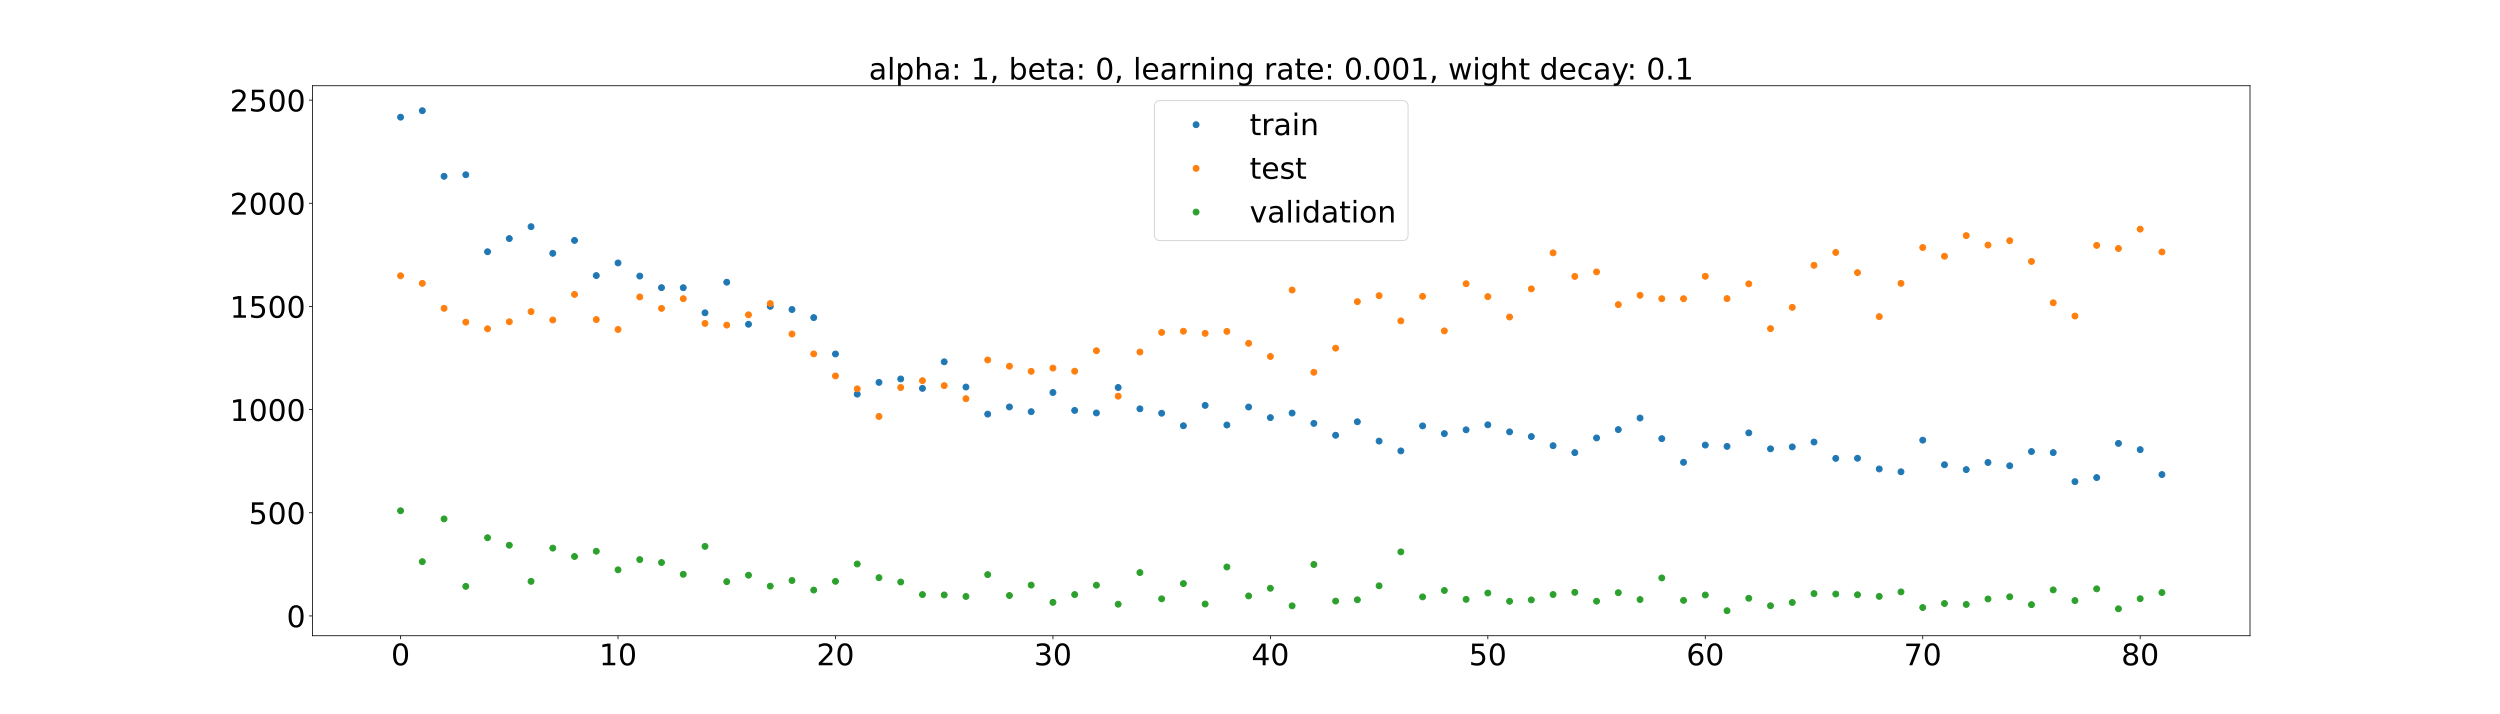 <?xml version="1.0" encoding="utf-8" standalone="no"?>
<!DOCTYPE svg PUBLIC "-//W3C//DTD SVG 1.1//EN"
  "http://www.w3.org/Graphics/SVG/1.1/DTD/svg11.dtd">
<!-- Created with matplotlib (https://matplotlib.org/) -->
<svg height="720pt" version="1.1" viewBox="0 0 2520 720" width="2520pt" xmlns="http://www.w3.org/2000/svg" xmlns:xlink="http://www.w3.org/1999/xlink">
 <defs>
  <style type="text/css">*{stroke-linecap:butt;stroke-linejoin:round;}</style>
 </defs>
 <g id="figure_1">
  <g id="patch_1">
   <path d="M 0 720 
L 2520 720 
L 2520 0 
L 0 0 
z
" style="fill:#ffffff;"/>
  </g>
  <g id="axes_1">
   <g id="patch_2">
    <path d="M 315 640.8 
L 2268 640.8 
L 2268 86.4 
L 315 86.4 
z
" style="fill:#ffffff;"/>
   </g>
   <g id="matplotlib.axis_1">
    <g id="xtick_1">
     <g id="line2d_1">
      <defs>
       <path d="M 0 0 
L 0 3.5 
" id="m503f7c814d" style="stroke:#000000;stroke-width:0.8;"/>
      </defs>
      <g>
       <use style="stroke:#000000;stroke-width:0.8;" x="403.773" xlink:href="#m503f7c814d" y="640.8"/>
      </g>
     </g>
     <g id="text_1">
      <!-- 0 -->
      <g transform="translate(394.229 670.595)scale(0.3 -0.3)">
       <defs>
        <path d="M 31.781 66.406 
Q 24.172 66.406 20.328 58.906 
Q 16.5 51.422 16.5 36.375 
Q 16.5 21.391 20.328 13.891 
Q 24.172 6.391 31.781 6.391 
Q 39.453 6.391 43.281 13.891 
Q 47.125 21.391 47.125 36.375 
Q 47.125 51.422 43.281 58.906 
Q 39.453 66.406 31.781 66.406 
z
M 31.781 74.219 
Q 44.047 74.219 50.516 64.516 
Q 56.984 54.828 56.984 36.375 
Q 56.984 17.969 50.516 8.266 
Q 44.047 -1.422 31.781 -1.422 
Q 19.531 -1.422 13.062 8.266 
Q 6.594 17.969 6.594 36.375 
Q 6.594 54.828 13.062 64.516 
Q 19.531 74.219 31.781 74.219 
z
" id="DejaVuSans-48"/>
       </defs>
       <use xlink:href="#DejaVuSans-48"/>
      </g>
     </g>
    </g>
    <g id="xtick_2">
     <g id="line2d_2">
      <g>
       <use style="stroke:#000000;stroke-width:0.8;" x="622.965" xlink:href="#m503f7c814d" y="640.8"/>
      </g>
     </g>
     <g id="text_2">
      <!-- 10 -->
      <g transform="translate(603.877 670.595)scale(0.3 -0.3)">
       <defs>
        <path d="M 12.406 8.297 
L 28.516 8.297 
L 28.516 63.922 
L 10.984 60.406 
L 10.984 69.391 
L 28.422 72.906 
L 38.281 72.906 
L 38.281 8.297 
L 54.391 8.297 
L 54.391 0 
L 12.406 0 
z
" id="DejaVuSans-49"/>
       </defs>
       <use xlink:href="#DejaVuSans-49"/>
       <use x="63.623" xlink:href="#DejaVuSans-48"/>
      </g>
     </g>
    </g>
    <g id="xtick_3">
     <g id="line2d_3">
      <g>
       <use style="stroke:#000000;stroke-width:0.8;" x="842.157" xlink:href="#m503f7c814d" y="640.8"/>
      </g>
     </g>
     <g id="text_3">
      <!-- 20 -->
      <g transform="translate(823.069 670.595)scale(0.3 -0.3)">
       <defs>
        <path d="M 19.188 8.297 
L 53.609 8.297 
L 53.609 0 
L 7.328 0 
L 7.328 8.297 
Q 12.938 14.109 22.625 23.891 
Q 32.328 33.688 34.812 36.531 
Q 39.547 41.844 41.422 45.531 
Q 43.312 49.219 43.312 52.781 
Q 43.312 58.594 39.234 62.25 
Q 35.156 65.922 28.609 65.922 
Q 23.969 65.922 18.812 64.312 
Q 13.672 62.703 7.812 59.422 
L 7.812 69.391 
Q 13.766 71.781 18.938 73 
Q 24.125 74.219 28.422 74.219 
Q 39.75 74.219 46.484 68.547 
Q 53.219 62.891 53.219 53.422 
Q 53.219 48.922 51.531 44.891 
Q 49.859 40.875 45.406 35.406 
Q 44.188 33.984 37.641 27.219 
Q 31.109 20.453 19.188 8.297 
z
" id="DejaVuSans-50"/>
       </defs>
       <use xlink:href="#DejaVuSans-50"/>
       <use x="63.623" xlink:href="#DejaVuSans-48"/>
      </g>
     </g>
    </g>
    <g id="xtick_4">
     <g id="line2d_4">
      <g>
       <use style="stroke:#000000;stroke-width:0.8;" x="1061.348" xlink:href="#m503f7c814d" y="640.8"/>
      </g>
     </g>
     <g id="text_4">
      <!-- 30 -->
      <g transform="translate(1042.261 670.595)scale(0.3 -0.3)">
       <defs>
        <path d="M 40.578 39.312 
Q 47.656 37.797 51.625 33 
Q 55.609 28.219 55.609 21.188 
Q 55.609 10.406 48.188 4.484 
Q 40.766 -1.422 27.094 -1.422 
Q 22.516 -1.422 17.656 -0.516 
Q 12.797 0.391 7.625 2.203 
L 7.625 11.719 
Q 11.719 9.328 16.594 8.109 
Q 21.484 6.891 26.812 6.891 
Q 36.078 6.891 40.938 10.547 
Q 45.797 14.203 45.797 21.188 
Q 45.797 27.641 41.281 31.266 
Q 36.766 34.906 28.719 34.906 
L 20.219 34.906 
L 20.219 43.016 
L 29.109 43.016 
Q 36.375 43.016 40.234 45.922 
Q 44.094 48.828 44.094 54.297 
Q 44.094 59.906 40.109 62.906 
Q 36.141 65.922 28.719 65.922 
Q 24.656 65.922 20.016 65.031 
Q 15.375 64.156 9.812 62.312 
L 9.812 71.094 
Q 15.438 72.656 20.344 73.438 
Q 25.25 74.219 29.594 74.219 
Q 40.828 74.219 47.359 69.109 
Q 53.906 64.016 53.906 55.328 
Q 53.906 49.266 50.438 45.094 
Q 46.969 40.922 40.578 39.312 
z
" id="DejaVuSans-51"/>
       </defs>
       <use xlink:href="#DejaVuSans-51"/>
       <use x="63.623" xlink:href="#DejaVuSans-48"/>
      </g>
     </g>
    </g>
    <g id="xtick_5">
     <g id="line2d_5">
      <g>
       <use style="stroke:#000000;stroke-width:0.8;" x="1280.54" xlink:href="#m503f7c814d" y="640.8"/>
      </g>
     </g>
     <g id="text_5">
      <!-- 40 -->
      <g transform="translate(1261.453 670.595)scale(0.3 -0.3)">
       <defs>
        <path d="M 37.797 64.312 
L 12.891 25.391 
L 37.797 25.391 
z
M 35.203 72.906 
L 47.609 72.906 
L 47.609 25.391 
L 58.016 25.391 
L 58.016 17.188 
L 47.609 17.188 
L 47.609 0 
L 37.797 0 
L 37.797 17.188 
L 4.891 17.188 
L 4.891 26.703 
z
" id="DejaVuSans-52"/>
       </defs>
       <use xlink:href="#DejaVuSans-52"/>
       <use x="63.623" xlink:href="#DejaVuSans-48"/>
      </g>
     </g>
    </g>
    <g id="xtick_6">
     <g id="line2d_6">
      <g>
       <use style="stroke:#000000;stroke-width:0.8;" x="1499.732" xlink:href="#m503f7c814d" y="640.8"/>
      </g>
     </g>
     <g id="text_6">
      <!-- 50 -->
      <g transform="translate(1480.645 670.595)scale(0.3 -0.3)">
       <defs>
        <path d="M 10.797 72.906 
L 49.516 72.906 
L 49.516 64.594 
L 19.828 64.594 
L 19.828 46.734 
Q 21.969 47.469 24.109 47.828 
Q 26.266 48.188 28.422 48.188 
Q 40.625 48.188 47.75 41.5 
Q 54.891 34.812 54.891 23.391 
Q 54.891 11.625 47.562 5.094 
Q 40.234 -1.422 26.906 -1.422 
Q 22.312 -1.422 17.547 -0.641 
Q 12.797 0.141 7.719 1.703 
L 7.719 11.625 
Q 12.109 9.234 16.797 8.062 
Q 21.484 6.891 26.703 6.891 
Q 35.156 6.891 40.078 11.328 
Q 45.016 15.766 45.016 23.391 
Q 45.016 31 40.078 35.438 
Q 35.156 39.891 26.703 39.891 
Q 22.75 39.891 18.812 39.016 
Q 14.891 38.141 10.797 36.281 
z
" id="DejaVuSans-53"/>
       </defs>
       <use xlink:href="#DejaVuSans-53"/>
       <use x="63.623" xlink:href="#DejaVuSans-48"/>
      </g>
     </g>
    </g>
    <g id="xtick_7">
     <g id="line2d_7">
      <g>
       <use style="stroke:#000000;stroke-width:0.8;" x="1718.924" xlink:href="#m503f7c814d" y="640.8"/>
      </g>
     </g>
     <g id="text_7">
      <!-- 60 -->
      <g transform="translate(1699.837 670.595)scale(0.3 -0.3)">
       <defs>
        <path d="M 33.016 40.375 
Q 26.375 40.375 22.484 35.828 
Q 18.609 31.297 18.609 23.391 
Q 18.609 15.531 22.484 10.953 
Q 26.375 6.391 33.016 6.391 
Q 39.656 6.391 43.531 10.953 
Q 47.406 15.531 47.406 23.391 
Q 47.406 31.297 43.531 35.828 
Q 39.656 40.375 33.016 40.375 
z
M 52.594 71.297 
L 52.594 62.312 
Q 48.875 64.062 45.094 64.984 
Q 41.312 65.922 37.594 65.922 
Q 27.828 65.922 22.672 59.328 
Q 17.531 52.734 16.797 39.406 
Q 19.672 43.656 24.016 45.922 
Q 28.375 48.188 33.594 48.188 
Q 44.578 48.188 50.953 41.516 
Q 57.328 34.859 57.328 23.391 
Q 57.328 12.156 50.688 5.359 
Q 44.047 -1.422 33.016 -1.422 
Q 20.359 -1.422 13.672 8.266 
Q 6.984 17.969 6.984 36.375 
Q 6.984 53.656 15.188 63.938 
Q 23.391 74.219 37.203 74.219 
Q 40.922 74.219 44.703 73.484 
Q 48.484 72.75 52.594 71.297 
z
" id="DejaVuSans-54"/>
       </defs>
       <use xlink:href="#DejaVuSans-54"/>
       <use x="63.623" xlink:href="#DejaVuSans-48"/>
      </g>
     </g>
    </g>
    <g id="xtick_8">
     <g id="line2d_8">
      <g>
       <use style="stroke:#000000;stroke-width:0.8;" x="1938.116" xlink:href="#m503f7c814d" y="640.8"/>
      </g>
     </g>
     <g id="text_8">
      <!-- 70 -->
      <g transform="translate(1919.029 670.595)scale(0.3 -0.3)">
       <defs>
        <path d="M 8.203 72.906 
L 55.078 72.906 
L 55.078 68.703 
L 28.609 0 
L 18.312 0 
L 43.219 64.594 
L 8.203 64.594 
z
" id="DejaVuSans-55"/>
       </defs>
       <use xlink:href="#DejaVuSans-55"/>
       <use x="63.623" xlink:href="#DejaVuSans-48"/>
      </g>
     </g>
    </g>
    <g id="xtick_9">
     <g id="line2d_9">
      <g>
       <use style="stroke:#000000;stroke-width:0.8;" x="2157.308" xlink:href="#m503f7c814d" y="640.8"/>
      </g>
     </g>
     <g id="text_9">
      <!-- 80 -->
      <g transform="translate(2138.221 670.595)scale(0.3 -0.3)">
       <defs>
        <path d="M 31.781 34.625 
Q 24.75 34.625 20.719 30.859 
Q 16.703 27.094 16.703 20.516 
Q 16.703 13.922 20.719 10.156 
Q 24.75 6.391 31.781 6.391 
Q 38.812 6.391 42.859 10.172 
Q 46.922 13.969 46.922 20.516 
Q 46.922 27.094 42.891 30.859 
Q 38.875 34.625 31.781 34.625 
z
M 21.922 38.812 
Q 15.578 40.375 12.031 44.719 
Q 8.5 49.078 8.5 55.328 
Q 8.5 64.062 14.719 69.141 
Q 20.953 74.219 31.781 74.219 
Q 42.672 74.219 48.875 69.141 
Q 55.078 64.062 55.078 55.328 
Q 55.078 49.078 51.531 44.719 
Q 48 40.375 41.703 38.812 
Q 48.828 37.156 52.797 32.312 
Q 56.781 27.484 56.781 20.516 
Q 56.781 9.906 50.312 4.234 
Q 43.844 -1.422 31.781 -1.422 
Q 19.734 -1.422 13.25 4.234 
Q 6.781 9.906 6.781 20.516 
Q 6.781 27.484 10.781 32.312 
Q 14.797 37.156 21.922 38.812 
z
M 18.312 54.391 
Q 18.312 48.734 21.844 45.562 
Q 25.391 42.391 31.781 42.391 
Q 38.141 42.391 41.719 45.562 
Q 45.312 48.734 45.312 54.391 
Q 45.312 60.062 41.719 63.234 
Q 38.141 66.406 31.781 66.406 
Q 25.391 66.406 21.844 63.234 
Q 18.312 60.062 18.312 54.391 
z
" id="DejaVuSans-56"/>
       </defs>
       <use xlink:href="#DejaVuSans-56"/>
       <use x="63.623" xlink:href="#DejaVuSans-48"/>
      </g>
     </g>
    </g>
   </g>
   <g id="matplotlib.axis_2">
    <g id="ytick_1">
     <g id="line2d_10">
      <defs>
       <path d="M 0 0 
L -3.5 0 
" id="md8b6b3c72a" style="stroke:#000000;stroke-width:0.8;"/>
      </defs>
      <g>
       <use style="stroke:#000000;stroke-width:0.8;" x="315" xlink:href="#md8b6b3c72a" y="620.828"/>
      </g>
     </g>
     <g id="text_10">
      <!-- 0 -->
      <g transform="translate(288.913 632.226)scale(0.3 -0.3)">
       <use xlink:href="#DejaVuSans-48"/>
      </g>
     </g>
    </g>
    <g id="ytick_2">
     <g id="line2d_11">
      <g>
       <use style="stroke:#000000;stroke-width:0.8;" x="315" xlink:href="#md8b6b3c72a" y="516.852"/>
      </g>
     </g>
     <g id="text_11">
      <!-- 500 -->
      <g transform="translate(250.738 528.25)scale(0.3 -0.3)">
       <use xlink:href="#DejaVuSans-53"/>
       <use x="63.623" xlink:href="#DejaVuSans-48"/>
       <use x="127.246" xlink:href="#DejaVuSans-48"/>
      </g>
     </g>
    </g>
    <g id="ytick_3">
     <g id="line2d_12">
      <g>
       <use style="stroke:#000000;stroke-width:0.8;" x="315" xlink:href="#md8b6b3c72a" y="412.876"/>
      </g>
     </g>
     <g id="text_12">
      <!-- 1000 -->
      <g transform="translate(231.65 424.274)scale(0.3 -0.3)">
       <use xlink:href="#DejaVuSans-49"/>
       <use x="63.623" xlink:href="#DejaVuSans-48"/>
       <use x="127.246" xlink:href="#DejaVuSans-48"/>
       <use x="190.869" xlink:href="#DejaVuSans-48"/>
      </g>
     </g>
    </g>
    <g id="ytick_4">
     <g id="line2d_13">
      <g>
       <use style="stroke:#000000;stroke-width:0.8;" x="315" xlink:href="#md8b6b3c72a" y="308.9"/>
      </g>
     </g>
     <g id="text_13">
      <!-- 1500 -->
      <g transform="translate(231.65 320.298)scale(0.3 -0.3)">
       <use xlink:href="#DejaVuSans-49"/>
       <use x="63.623" xlink:href="#DejaVuSans-53"/>
       <use x="127.246" xlink:href="#DejaVuSans-48"/>
       <use x="190.869" xlink:href="#DejaVuSans-48"/>
      </g>
     </g>
    </g>
    <g id="ytick_5">
     <g id="line2d_14">
      <g>
       <use style="stroke:#000000;stroke-width:0.8;" x="315" xlink:href="#md8b6b3c72a" y="204.924"/>
      </g>
     </g>
     <g id="text_14">
      <!-- 2000 -->
      <g transform="translate(231.65 216.322)scale(0.3 -0.3)">
       <use xlink:href="#DejaVuSans-50"/>
       <use x="63.623" xlink:href="#DejaVuSans-48"/>
       <use x="127.246" xlink:href="#DejaVuSans-48"/>
       <use x="190.869" xlink:href="#DejaVuSans-48"/>
      </g>
     </g>
    </g>
    <g id="ytick_6">
     <g id="line2d_15">
      <g>
       <use style="stroke:#000000;stroke-width:0.8;" x="315" xlink:href="#md8b6b3c72a" y="100.948"/>
      </g>
     </g>
     <g id="text_15">
      <!-- 2500 -->
      <g transform="translate(231.65 112.346)scale(0.3 -0.3)">
       <use xlink:href="#DejaVuSans-50"/>
       <use x="63.623" xlink:href="#DejaVuSans-53"/>
       <use x="127.246" xlink:href="#DejaVuSans-48"/>
       <use x="190.869" xlink:href="#DejaVuSans-48"/>
      </g>
     </g>
    </g>
   </g>
   <g id="line2d_16">
    <defs>
     <path d="M 0 3 
C 0.796 3 1.559 2.684 2.121 2.121 
C 2.684 1.559 3 0.796 3 0 
C 3 -0.796 2.684 -1.559 2.121 -2.121 
C 1.559 -2.684 0.796 -3 0 -3 
C -0.796 -3 -1.559 -2.684 -2.121 -2.121 
C -2.684 -1.559 -3 -0.796 -3 0 
C -3 0.796 -2.684 1.559 -2.121 2.121 
C -1.559 2.684 -0.796 3 0 3 
z
" id="m8155bad463" style="stroke:#1f77b4;"/>
    </defs>
    <g clip-path="url(#pcee2cf8d6f)">
     <use style="fill:#1f77b4;stroke:#1f77b4;" x="403.773" xlink:href="#m8155bad463" y="118.101"/>
     <use style="fill:#1f77b4;stroke:#1f77b4;" x="425.692" xlink:href="#m8155bad463" y="111.6"/>
     <use style="fill:#1f77b4;stroke:#1f77b4;" x="447.611" xlink:href="#m8155bad463" y="177.722"/>
     <use style="fill:#1f77b4;stroke:#1f77b4;" x="469.53" xlink:href="#m8155bad463" y="176.151"/>
     <use style="fill:#1f77b4;stroke:#1f77b4;" x="491.449" xlink:href="#m8155bad463" y="253.764"/>
     <use style="fill:#1f77b4;stroke:#1f77b4;" x="513.369" xlink:href="#m8155bad463" y="240.463"/>
     <use style="fill:#1f77b4;stroke:#1f77b4;" x="535.288" xlink:href="#m8155bad463" y="228.48"/>
     <use style="fill:#1f77b4;stroke:#1f77b4;" x="557.207" xlink:href="#m8155bad463" y="255.352"/>
     <use style="fill:#1f77b4;stroke:#1f77b4;" x="579.126" xlink:href="#m8155bad463" y="242.329"/>
     <use style="fill:#1f77b4;stroke:#1f77b4;" x="601.045" xlink:href="#m8155bad463" y="277.78"/>
     <use style="fill:#1f77b4;stroke:#1f77b4;" x="622.965" xlink:href="#m8155bad463" y="265.039"/>
     <use style="fill:#1f77b4;stroke:#1f77b4;" x="644.884" xlink:href="#m8155bad463" y="278.277"/>
     <use style="fill:#1f77b4;stroke:#1f77b4;" x="666.803" xlink:href="#m8155bad463" y="289.937"/>
     <use style="fill:#1f77b4;stroke:#1f77b4;" x="688.722" xlink:href="#m8155bad463" y="290.013"/>
     <use style="fill:#1f77b4;stroke:#1f77b4;" x="710.641" xlink:href="#m8155bad463" y="315.293"/>
     <use style="fill:#1f77b4;stroke:#1f77b4;" x="732.561" xlink:href="#m8155bad463" y="284.457"/>
     <use style="fill:#1f77b4;stroke:#1f77b4;" x="754.48" xlink:href="#m8155bad463" y="326.844"/>
     <use style="fill:#1f77b4;stroke:#1f77b4;" x="776.399" xlink:href="#m8155bad463" y="308.794"/>
     <use style="fill:#1f77b4;stroke:#1f77b4;" x="798.318" xlink:href="#m8155bad463" y="311.978"/>
     <use style="fill:#1f77b4;stroke:#1f77b4;" x="820.237" xlink:href="#m8155bad463" y="320.146"/>
     <use style="fill:#1f77b4;stroke:#1f77b4;" x="842.157" xlink:href="#m8155bad463" y="356.808"/>
     <use style="fill:#1f77b4;stroke:#1f77b4;" x="864.076" xlink:href="#m8155bad463" y="397.309"/>
     <use style="fill:#1f77b4;stroke:#1f77b4;" x="885.995" xlink:href="#m8155bad463" y="385.452"/>
     <use style="fill:#1f77b4;stroke:#1f77b4;" x="907.914" xlink:href="#m8155bad463" y="381.994"/>
     <use style="fill:#1f77b4;stroke:#1f77b4;" x="929.833" xlink:href="#m8155bad463" y="391.468"/>
     <use style="fill:#1f77b4;stroke:#1f77b4;" x="951.753" xlink:href="#m8155bad463" y="364.703"/>
     <use style="fill:#1f77b4;stroke:#1f77b4;" x="973.672" xlink:href="#m8155bad463" y="390.133"/>
     <use style="fill:#1f77b4;stroke:#1f77b4;" x="995.591" xlink:href="#m8155bad463" y="417.415"/>
     <use style="fill:#1f77b4;stroke:#1f77b4;" x="1017.51" xlink:href="#m8155bad463" y="410.205"/>
     <use style="fill:#1f77b4;stroke:#1f77b4;" x="1039.429" xlink:href="#m8155bad463" y="414.979"/>
     <use style="fill:#1f77b4;stroke:#1f77b4;" x="1061.348" xlink:href="#m8155bad463" y="395.629"/>
     <use style="fill:#1f77b4;stroke:#1f77b4;" x="1083.268" xlink:href="#m8155bad463" y="413.713"/>
     <use style="fill:#1f77b4;stroke:#1f77b4;" x="1105.187" xlink:href="#m8155bad463" y="416.254"/>
     <use style="fill:#1f77b4;stroke:#1f77b4;" x="1127.106" xlink:href="#m8155bad463" y="390.59"/>
     <use style="fill:#1f77b4;stroke:#1f77b4;" x="1149.025" xlink:href="#m8155bad463" y="412.094"/>
     <use style="fill:#1f77b4;stroke:#1f77b4;" x="1170.944" xlink:href="#m8155bad463" y="416.531"/>
     <use style="fill:#1f77b4;stroke:#1f77b4;" x="1192.864" xlink:href="#m8155bad463" y="429.181"/>
     <use style="fill:#1f77b4;stroke:#1f77b4;" x="1214.783" xlink:href="#m8155bad463" y="408.636"/>
     <use style="fill:#1f77b4;stroke:#1f77b4;" x="1236.702" xlink:href="#m8155bad463" y="428.403"/>
     <use style="fill:#1f77b4;stroke:#1f77b4;" x="1258.621" xlink:href="#m8155bad463" y="410.274"/>
     <use style="fill:#1f77b4;stroke:#1f77b4;" x="1280.54" xlink:href="#m8155bad463" y="420.976"/>
     <use style="fill:#1f77b4;stroke:#1f77b4;" x="1302.46" xlink:href="#m8155bad463" y="416.35"/>
     <use style="fill:#1f77b4;stroke:#1f77b4;" x="1324.379" xlink:href="#m8155bad463" y="426.78"/>
     <use style="fill:#1f77b4;stroke:#1f77b4;" x="1346.298" xlink:href="#m8155bad463" y="438.737"/>
     <use style="fill:#1f77b4;stroke:#1f77b4;" x="1368.217" xlink:href="#m8155bad463" y="425.156"/>
     <use style="fill:#1f77b4;stroke:#1f77b4;" x="1390.136" xlink:href="#m8155bad463" y="444.639"/>
     <use style="fill:#1f77b4;stroke:#1f77b4;" x="1412.056" xlink:href="#m8155bad463" y="454.514"/>
     <use style="fill:#1f77b4;stroke:#1f77b4;" x="1433.975" xlink:href="#m8155bad463" y="429.32"/>
     <use style="fill:#1f77b4;stroke:#1f77b4;" x="1455.894" xlink:href="#m8155bad463" y="437.097"/>
     <use style="fill:#1f77b4;stroke:#1f77b4;" x="1477.813" xlink:href="#m8155bad463" y="433.246"/>
     <use style="fill:#1f77b4;stroke:#1f77b4;" x="1499.732" xlink:href="#m8155bad463" y="428.186"/>
     <use style="fill:#1f77b4;stroke:#1f77b4;" x="1521.652" xlink:href="#m8155bad463" y="435.322"/>
     <use style="fill:#1f77b4;stroke:#1f77b4;" x="1543.571" xlink:href="#m8155bad463" y="440.037"/>
     <use style="fill:#1f77b4;stroke:#1f77b4;" x="1565.49" xlink:href="#m8155bad463" y="449.253"/>
     <use style="fill:#1f77b4;stroke:#1f77b4;" x="1587.409" xlink:href="#m8155bad463" y="456.248"/>
     <use style="fill:#1f77b4;stroke:#1f77b4;" x="1609.328" xlink:href="#m8155bad463" y="441.426"/>
     <use style="fill:#1f77b4;stroke:#1f77b4;" x="1631.247" xlink:href="#m8155bad463" y="433.018"/>
     <use style="fill:#1f77b4;stroke:#1f77b4;" x="1653.167" xlink:href="#m8155bad463" y="421.367"/>
     <use style="fill:#1f77b4;stroke:#1f77b4;" x="1675.086" xlink:href="#m8155bad463" y="442.16"/>
     <use style="fill:#1f77b4;stroke:#1f77b4;" x="1697.005" xlink:href="#m8155bad463" y="466.002"/>
     <use style="fill:#1f77b4;stroke:#1f77b4;" x="1718.924" xlink:href="#m8155bad463" y="448.635"/>
     <use style="fill:#1f77b4;stroke:#1f77b4;" x="1740.843" xlink:href="#m8155bad463" y="449.964"/>
     <use style="fill:#1f77b4;stroke:#1f77b4;" x="1762.763" xlink:href="#m8155bad463" y="436.345"/>
     <use style="fill:#1f77b4;stroke:#1f77b4;" x="1784.682" xlink:href="#m8155bad463" y="452.425"/>
     <use style="fill:#1f77b4;stroke:#1f77b4;" x="1806.601" xlink:href="#m8155bad463" y="450.477"/>
     <use style="fill:#1f77b4;stroke:#1f77b4;" x="1828.52" xlink:href="#m8155bad463" y="445.571"/>
     <use style="fill:#1f77b4;stroke:#1f77b4;" x="1850.439" xlink:href="#m8155bad463" y="462.056"/>
     <use style="fill:#1f77b4;stroke:#1f77b4;" x="1872.359" xlink:href="#m8155bad463" y="461.913"/>
     <use style="fill:#1f77b4;stroke:#1f77b4;" x="1894.278" xlink:href="#m8155bad463" y="472.708"/>
     <use style="fill:#1f77b4;stroke:#1f77b4;" x="1916.197" xlink:href="#m8155bad463" y="475.552"/>
     <use style="fill:#1f77b4;stroke:#1f77b4;" x="1938.116" xlink:href="#m8155bad463" y="443.675"/>
     <use style="fill:#1f77b4;stroke:#1f77b4;" x="1960.035" xlink:href="#m8155bad463" y="468.471"/>
     <use style="fill:#1f77b4;stroke:#1f77b4;" x="1981.955" xlink:href="#m8155bad463" y="473.358"/>
     <use style="fill:#1f77b4;stroke:#1f77b4;" x="2003.874" xlink:href="#m8155bad463" y="466.174"/>
     <use style="fill:#1f77b4;stroke:#1f77b4;" x="2025.793" xlink:href="#m8155bad463" y="469.499"/>
     <use style="fill:#1f77b4;stroke:#1f77b4;" x="2047.712" xlink:href="#m8155bad463" y="455.143"/>
     <use style="fill:#1f77b4;stroke:#1f77b4;" x="2069.631" xlink:href="#m8155bad463" y="456.206"/>
     <use style="fill:#1f77b4;stroke:#1f77b4;" x="2091.551" xlink:href="#m8155bad463" y="485.52"/>
     <use style="fill:#1f77b4;stroke:#1f77b4;" x="2113.47" xlink:href="#m8155bad463" y="481.39"/>
     <use style="fill:#1f77b4;stroke:#1f77b4;" x="2135.389" xlink:href="#m8155bad463" y="446.928"/>
     <use style="fill:#1f77b4;stroke:#1f77b4;" x="2157.308" xlink:href="#m8155bad463" y="453.242"/>
     <use style="fill:#1f77b4;stroke:#1f77b4;" x="2179.227" xlink:href="#m8155bad463" y="478.346"/>
    </g>
   </g>
   <g id="line2d_17">
    <defs>
     <path d="M 0 3 
C 0.796 3 1.559 2.684 2.121 2.121 
C 2.684 1.559 3 0.796 3 0 
C 3 -0.796 2.684 -1.559 2.121 -2.121 
C 1.559 -2.684 0.796 -3 0 -3 
C -0.796 -3 -1.559 -2.684 -2.121 -2.121 
C -2.684 -1.559 -3 -0.796 -3 0 
C -3 0.796 -2.684 1.559 -2.121 2.121 
C -1.559 2.684 -0.796 3 0 3 
z
" id="m7648251eeb" style="stroke:#ff7f0e;"/>
    </defs>
    <g clip-path="url(#pcee2cf8d6f)">
     <use style="fill:#ff7f0e;stroke:#ff7f0e;" x="403.773" xlink:href="#m7648251eeb" y="277.984"/>
     <use style="fill:#ff7f0e;stroke:#ff7f0e;" x="425.692" xlink:href="#m7648251eeb" y="285.61"/>
     <use style="fill:#ff7f0e;stroke:#ff7f0e;" x="447.611" xlink:href="#m7648251eeb" y="310.79"/>
     <use style="fill:#ff7f0e;stroke:#ff7f0e;" x="469.53" xlink:href="#m7648251eeb" y="324.722"/>
     <use style="fill:#ff7f0e;stroke:#ff7f0e;" x="491.449" xlink:href="#m7648251eeb" y="331.445"/>
     <use style="fill:#ff7f0e;stroke:#ff7f0e;" x="513.369" xlink:href="#m7648251eeb" y="324.363"/>
     <use style="fill:#ff7f0e;stroke:#ff7f0e;" x="535.288" xlink:href="#m7648251eeb" y="314.126"/>
     <use style="fill:#ff7f0e;stroke:#ff7f0e;" x="557.207" xlink:href="#m7648251eeb" y="322.552"/>
     <use style="fill:#ff7f0e;stroke:#ff7f0e;" x="579.126" xlink:href="#m7648251eeb" y="296.776"/>
     <use style="fill:#ff7f0e;stroke:#ff7f0e;" x="601.045" xlink:href="#m7648251eeb" y="322.1"/>
     <use style="fill:#ff7f0e;stroke:#ff7f0e;" x="622.965" xlink:href="#m7648251eeb" y="332.117"/>
     <use style="fill:#ff7f0e;stroke:#ff7f0e;" x="644.884" xlink:href="#m7648251eeb" y="299.328"/>
     <use style="fill:#ff7f0e;stroke:#ff7f0e;" x="666.803" xlink:href="#m7648251eeb" y="310.856"/>
     <use style="fill:#ff7f0e;stroke:#ff7f0e;" x="688.722" xlink:href="#m7648251eeb" y="301.09"/>
     <use style="fill:#ff7f0e;stroke:#ff7f0e;" x="710.641" xlink:href="#m7648251eeb" y="326.022"/>
     <use style="fill:#ff7f0e;stroke:#ff7f0e;" x="732.561" xlink:href="#m7648251eeb" y="327.689"/>
     <use style="fill:#ff7f0e;stroke:#ff7f0e;" x="754.48" xlink:href="#m7648251eeb" y="317.322"/>
     <use style="fill:#ff7f0e;stroke:#ff7f0e;" x="776.399" xlink:href="#m7648251eeb" y="305.985"/>
     <use style="fill:#ff7f0e;stroke:#ff7f0e;" x="798.318" xlink:href="#m7648251eeb" y="336.679"/>
     <use style="fill:#ff7f0e;stroke:#ff7f0e;" x="820.237" xlink:href="#m7648251eeb" y="356.723"/>
     <use style="fill:#ff7f0e;stroke:#ff7f0e;" x="842.157" xlink:href="#m7648251eeb" y="378.958"/>
     <use style="fill:#ff7f0e;stroke:#ff7f0e;" x="864.076" xlink:href="#m7648251eeb" y="391.949"/>
     <use style="fill:#ff7f0e;stroke:#ff7f0e;" x="885.995" xlink:href="#m7648251eeb" y="419.771"/>
     <use style="fill:#ff7f0e;stroke:#ff7f0e;" x="907.914" xlink:href="#m7648251eeb" y="390.585"/>
     <use style="fill:#ff7f0e;stroke:#ff7f0e;" x="929.833" xlink:href="#m7648251eeb" y="383.726"/>
     <use style="fill:#ff7f0e;stroke:#ff7f0e;" x="951.753" xlink:href="#m7648251eeb" y="388.705"/>
     <use style="fill:#ff7f0e;stroke:#ff7f0e;" x="973.672" xlink:href="#m7648251eeb" y="401.874"/>
     <use style="fill:#ff7f0e;stroke:#ff7f0e;" x="995.591" xlink:href="#m7648251eeb" y="362.847"/>
     <use style="fill:#ff7f0e;stroke:#ff7f0e;" x="1017.51" xlink:href="#m7648251eeb" y="369.104"/>
     <use style="fill:#ff7f0e;stroke:#ff7f0e;" x="1039.429" xlink:href="#m7648251eeb" y="374.299"/>
     <use style="fill:#ff7f0e;stroke:#ff7f0e;" x="1061.348" xlink:href="#m7648251eeb" y="371.038"/>
     <use style="fill:#ff7f0e;stroke:#ff7f0e;" x="1083.268" xlink:href="#m7648251eeb" y="374.168"/>
     <use style="fill:#ff7f0e;stroke:#ff7f0e;" x="1105.187" xlink:href="#m7648251eeb" y="353.533"/>
     <use style="fill:#ff7f0e;stroke:#ff7f0e;" x="1127.106" xlink:href="#m7648251eeb" y="399.361"/>
     <use style="fill:#ff7f0e;stroke:#ff7f0e;" x="1149.025" xlink:href="#m7648251eeb" y="354.84"/>
     <use style="fill:#ff7f0e;stroke:#ff7f0e;" x="1170.944" xlink:href="#m7648251eeb" y="335.077"/>
     <use style="fill:#ff7f0e;stroke:#ff7f0e;" x="1192.864" xlink:href="#m7648251eeb" y="333.87"/>
     <use style="fill:#ff7f0e;stroke:#ff7f0e;" x="1214.783" xlink:href="#m7648251eeb" y="336.03"/>
     <use style="fill:#ff7f0e;stroke:#ff7f0e;" x="1236.702" xlink:href="#m7648251eeb" y="334.043"/>
     <use style="fill:#ff7f0e;stroke:#ff7f0e;" x="1258.621" xlink:href="#m7648251eeb" y="346.049"/>
     <use style="fill:#ff7f0e;stroke:#ff7f0e;" x="1280.54" xlink:href="#m7648251eeb" y="359.313"/>
     <use style="fill:#ff7f0e;stroke:#ff7f0e;" x="1302.46" xlink:href="#m7648251eeb" y="292.345"/>
     <use style="fill:#ff7f0e;stroke:#ff7f0e;" x="1324.379" xlink:href="#m7648251eeb" y="375.269"/>
     <use style="fill:#ff7f0e;stroke:#ff7f0e;" x="1346.298" xlink:href="#m7648251eeb" y="350.939"/>
     <use style="fill:#ff7f0e;stroke:#ff7f0e;" x="1368.217" xlink:href="#m7648251eeb" y="304.063"/>
     <use style="fill:#ff7f0e;stroke:#ff7f0e;" x="1390.136" xlink:href="#m7648251eeb" y="298.009"/>
     <use style="fill:#ff7f0e;stroke:#ff7f0e;" x="1412.056" xlink:href="#m7648251eeb" y="323.449"/>
     <use style="fill:#ff7f0e;stroke:#ff7f0e;" x="1433.975" xlink:href="#m7648251eeb" y="298.71"/>
     <use style="fill:#ff7f0e;stroke:#ff7f0e;" x="1455.894" xlink:href="#m7648251eeb" y="333.538"/>
     <use style="fill:#ff7f0e;stroke:#ff7f0e;" x="1477.813" xlink:href="#m7648251eeb" y="285.996"/>
     <use style="fill:#ff7f0e;stroke:#ff7f0e;" x="1499.732" xlink:href="#m7648251eeb" y="299.007"/>
     <use style="fill:#ff7f0e;stroke:#ff7f0e;" x="1521.652" xlink:href="#m7648251eeb" y="319.53"/>
     <use style="fill:#ff7f0e;stroke:#ff7f0e;" x="1543.571" xlink:href="#m7648251eeb" y="291.192"/>
     <use style="fill:#ff7f0e;stroke:#ff7f0e;" x="1565.49" xlink:href="#m7648251eeb" y="254.875"/>
     <use style="fill:#ff7f0e;stroke:#ff7f0e;" x="1587.409" xlink:href="#m7648251eeb" y="278.635"/>
     <use style="fill:#ff7f0e;stroke:#ff7f0e;" x="1609.328" xlink:href="#m7648251eeb" y="274.075"/>
     <use style="fill:#ff7f0e;stroke:#ff7f0e;" x="1631.247" xlink:href="#m7648251eeb" y="307.033"/>
     <use style="fill:#ff7f0e;stroke:#ff7f0e;" x="1653.167" xlink:href="#m7648251eeb" y="297.655"/>
     <use style="fill:#ff7f0e;stroke:#ff7f0e;" x="1675.086" xlink:href="#m7648251eeb" y="301.098"/>
     <use style="fill:#ff7f0e;stroke:#ff7f0e;" x="1697.005" xlink:href="#m7648251eeb" y="301.108"/>
     <use style="fill:#ff7f0e;stroke:#ff7f0e;" x="1718.924" xlink:href="#m7648251eeb" y="278.499"/>
     <use style="fill:#ff7f0e;stroke:#ff7f0e;" x="1740.843" xlink:href="#m7648251eeb" y="300.974"/>
     <use style="fill:#ff7f0e;stroke:#ff7f0e;" x="1762.763" xlink:href="#m7648251eeb" y="286.117"/>
     <use style="fill:#ff7f0e;stroke:#ff7f0e;" x="1784.682" xlink:href="#m7648251eeb" y="331.256"/>
     <use style="fill:#ff7f0e;stroke:#ff7f0e;" x="1806.601" xlink:href="#m7648251eeb" y="309.818"/>
     <use style="fill:#ff7f0e;stroke:#ff7f0e;" x="1828.52" xlink:href="#m7648251eeb" y="267.445"/>
     <use style="fill:#ff7f0e;stroke:#ff7f0e;" x="1850.439" xlink:href="#m7648251eeb" y="254.461"/>
     <use style="fill:#ff7f0e;stroke:#ff7f0e;" x="1872.359" xlink:href="#m7648251eeb" y="274.804"/>
     <use style="fill:#ff7f0e;stroke:#ff7f0e;" x="1894.278" xlink:href="#m7648251eeb" y="319.153"/>
     <use style="fill:#ff7f0e;stroke:#ff7f0e;" x="1916.197" xlink:href="#m7648251eeb" y="285.631"/>
     <use style="fill:#ff7f0e;stroke:#ff7f0e;" x="1938.116" xlink:href="#m7648251eeb" y="249.494"/>
     <use style="fill:#ff7f0e;stroke:#ff7f0e;" x="1960.035" xlink:href="#m7648251eeb" y="258.298"/>
     <use style="fill:#ff7f0e;stroke:#ff7f0e;" x="1981.955" xlink:href="#m7648251eeb" y="237.513"/>
     <use style="fill:#ff7f0e;stroke:#ff7f0e;" x="2003.874" xlink:href="#m7648251eeb" y="247.026"/>
     <use style="fill:#ff7f0e;stroke:#ff7f0e;" x="2025.793" xlink:href="#m7648251eeb" y="242.612"/>
     <use style="fill:#ff7f0e;stroke:#ff7f0e;" x="2047.712" xlink:href="#m7648251eeb" y="263.528"/>
     <use style="fill:#ff7f0e;stroke:#ff7f0e;" x="2069.631" xlink:href="#m7648251eeb" y="305.184"/>
     <use style="fill:#ff7f0e;stroke:#ff7f0e;" x="2091.551" xlink:href="#m7648251eeb" y="318.572"/>
     <use style="fill:#ff7f0e;stroke:#ff7f0e;" x="2113.47" xlink:href="#m7648251eeb" y="247.352"/>
     <use style="fill:#ff7f0e;stroke:#ff7f0e;" x="2135.389" xlink:href="#m7648251eeb" y="250.493"/>
     <use style="fill:#ff7f0e;stroke:#ff7f0e;" x="2157.308" xlink:href="#m7648251eeb" y="230.965"/>
     <use style="fill:#ff7f0e;stroke:#ff7f0e;" x="2179.227" xlink:href="#m7648251eeb" y="253.966"/>
    </g>
   </g>
   <g id="line2d_18">
    <defs>
     <path d="M 0 3 
C 0.796 3 1.559 2.684 2.121 2.121 
C 2.684 1.559 3 0.796 3 0 
C 3 -0.796 2.684 -1.559 2.121 -2.121 
C 1.559 -2.684 0.796 -3 0 -3 
C -0.796 -3 -1.559 -2.684 -2.121 -2.121 
C -2.684 -1.559 -3 -0.796 -3 0 
C -3 0.796 -2.684 1.559 -2.121 2.121 
C -1.559 2.684 -0.796 3 0 3 
z
" id="m1f2c5e8f14" style="stroke:#2ca02c;"/>
    </defs>
    <g clip-path="url(#pcee2cf8d6f)">
     <use style="fill:#2ca02c;stroke:#2ca02c;" x="403.773" xlink:href="#m1f2c5e8f14" y="514.853"/>
     <use style="fill:#2ca02c;stroke:#2ca02c;" x="425.692" xlink:href="#m1f2c5e8f14" y="566.153"/>
     <use style="fill:#2ca02c;stroke:#2ca02c;" x="447.611" xlink:href="#m1f2c5e8f14" y="523.068"/>
     <use style="fill:#2ca02c;stroke:#2ca02c;" x="469.53" xlink:href="#m1f2c5e8f14" y="591.061"/>
     <use style="fill:#2ca02c;stroke:#2ca02c;" x="491.449" xlink:href="#m1f2c5e8f14" y="542.026"/>
     <use style="fill:#2ca02c;stroke:#2ca02c;" x="513.369" xlink:href="#m1f2c5e8f14" y="549.567"/>
     <use style="fill:#2ca02c;stroke:#2ca02c;" x="535.288" xlink:href="#m1f2c5e8f14" y="586.01"/>
     <use style="fill:#2ca02c;stroke:#2ca02c;" x="557.207" xlink:href="#m1f2c5e8f14" y="552.512"/>
     <use style="fill:#2ca02c;stroke:#2ca02c;" x="579.126" xlink:href="#m1f2c5e8f14" y="560.937"/>
     <use style="fill:#2ca02c;stroke:#2ca02c;" x="601.045" xlink:href="#m1f2c5e8f14" y="555.65"/>
     <use style="fill:#2ca02c;stroke:#2ca02c;" x="622.965" xlink:href="#m1f2c5e8f14" y="574.366"/>
     <use style="fill:#2ca02c;stroke:#2ca02c;" x="644.884" xlink:href="#m1f2c5e8f14" y="564.078"/>
     <use style="fill:#2ca02c;stroke:#2ca02c;" x="666.803" xlink:href="#m1f2c5e8f14" y="567.035"/>
     <use style="fill:#2ca02c;stroke:#2ca02c;" x="688.722" xlink:href="#m1f2c5e8f14" y="578.894"/>
     <use style="fill:#2ca02c;stroke:#2ca02c;" x="710.641" xlink:href="#m1f2c5e8f14" y="550.757"/>
     <use style="fill:#2ca02c;stroke:#2ca02c;" x="732.561" xlink:href="#m1f2c5e8f14" y="586.314"/>
     <use style="fill:#2ca02c;stroke:#2ca02c;" x="754.48" xlink:href="#m1f2c5e8f14" y="579.777"/>
     <use style="fill:#2ca02c;stroke:#2ca02c;" x="776.399" xlink:href="#m1f2c5e8f14" y="590.797"/>
     <use style="fill:#2ca02c;stroke:#2ca02c;" x="798.318" xlink:href="#m1f2c5e8f14" y="585.126"/>
     <use style="fill:#2ca02c;stroke:#2ca02c;" x="820.237" xlink:href="#m1f2c5e8f14" y="594.788"/>
     <use style="fill:#2ca02c;stroke:#2ca02c;" x="842.157" xlink:href="#m1f2c5e8f14" y="585.987"/>
     <use style="fill:#2ca02c;stroke:#2ca02c;" x="864.076" xlink:href="#m1f2c5e8f14" y="568.491"/>
     <use style="fill:#2ca02c;stroke:#2ca02c;" x="885.995" xlink:href="#m1f2c5e8f14" y="582.286"/>
     <use style="fill:#2ca02c;stroke:#2ca02c;" x="907.914" xlink:href="#m1f2c5e8f14" y="586.679"/>
     <use style="fill:#2ca02c;stroke:#2ca02c;" x="929.833" xlink:href="#m1f2c5e8f14" y="599.335"/>
     <use style="fill:#2ca02c;stroke:#2ca02c;" x="951.753" xlink:href="#m1f2c5e8f14" y="599.7"/>
     <use style="fill:#2ca02c;stroke:#2ca02c;" x="973.672" xlink:href="#m1f2c5e8f14" y="601.224"/>
     <use style="fill:#2ca02c;stroke:#2ca02c;" x="995.591" xlink:href="#m1f2c5e8f14" y="579.207"/>
     <use style="fill:#2ca02c;stroke:#2ca02c;" x="1017.51" xlink:href="#m1f2c5e8f14" y="600.268"/>
     <use style="fill:#2ca02c;stroke:#2ca02c;" x="1039.429" xlink:href="#m1f2c5e8f14" y="589.774"/>
     <use style="fill:#2ca02c;stroke:#2ca02c;" x="1061.348" xlink:href="#m1f2c5e8f14" y="607.174"/>
     <use style="fill:#2ca02c;stroke:#2ca02c;" x="1083.268" xlink:href="#m1f2c5e8f14" y="599.31"/>
     <use style="fill:#2ca02c;stroke:#2ca02c;" x="1105.187" xlink:href="#m1f2c5e8f14" y="589.861"/>
     <use style="fill:#2ca02c;stroke:#2ca02c;" x="1127.106" xlink:href="#m1f2c5e8f14" y="609.059"/>
     <use style="fill:#2ca02c;stroke:#2ca02c;" x="1149.025" xlink:href="#m1f2c5e8f14" y="577.117"/>
     <use style="fill:#2ca02c;stroke:#2ca02c;" x="1170.944" xlink:href="#m1f2c5e8f14" y="603.617"/>
     <use style="fill:#2ca02c;stroke:#2ca02c;" x="1192.864" xlink:href="#m1f2c5e8f14" y="588.25"/>
     <use style="fill:#2ca02c;stroke:#2ca02c;" x="1214.783" xlink:href="#m1f2c5e8f14" y="608.851"/>
     <use style="fill:#2ca02c;stroke:#2ca02c;" x="1236.702" xlink:href="#m1f2c5e8f14" y="571.514"/>
     <use style="fill:#2ca02c;stroke:#2ca02c;" x="1258.621" xlink:href="#m1f2c5e8f14" y="600.685"/>
     <use style="fill:#2ca02c;stroke:#2ca02c;" x="1280.54" xlink:href="#m1f2c5e8f14" y="592.963"/>
     <use style="fill:#2ca02c;stroke:#2ca02c;" x="1302.46" xlink:href="#m1f2c5e8f14" y="610.689"/>
     <use style="fill:#2ca02c;stroke:#2ca02c;" x="1324.379" xlink:href="#m1f2c5e8f14" y="568.994"/>
     <use style="fill:#2ca02c;stroke:#2ca02c;" x="1346.298" xlink:href="#m1f2c5e8f14" y="605.881"/>
     <use style="fill:#2ca02c;stroke:#2ca02c;" x="1368.217" xlink:href="#m1f2c5e8f14" y="604.586"/>
     <use style="fill:#2ca02c;stroke:#2ca02c;" x="1390.136" xlink:href="#m1f2c5e8f14" y="590.499"/>
     <use style="fill:#2ca02c;stroke:#2ca02c;" x="1412.056" xlink:href="#m1f2c5e8f14" y="556.309"/>
     <use style="fill:#2ca02c;stroke:#2ca02c;" x="1433.975" xlink:href="#m1f2c5e8f14" y="601.676"/>
     <use style="fill:#2ca02c;stroke:#2ca02c;" x="1455.894" xlink:href="#m1f2c5e8f14" y="595.196"/>
     <use style="fill:#2ca02c;stroke:#2ca02c;" x="1477.813" xlink:href="#m1f2c5e8f14" y="604.165"/>
     <use style="fill:#2ca02c;stroke:#2ca02c;" x="1499.732" xlink:href="#m1f2c5e8f14" y="597.765"/>
     <use style="fill:#2ca02c;stroke:#2ca02c;" x="1521.652" xlink:href="#m1f2c5e8f14" y="606.075"/>
     <use style="fill:#2ca02c;stroke:#2ca02c;" x="1543.571" xlink:href="#m1f2c5e8f14" y="604.709"/>
     <use style="fill:#2ca02c;stroke:#2ca02c;" x="1565.49" xlink:href="#m1f2c5e8f14" y="599.277"/>
     <use style="fill:#2ca02c;stroke:#2ca02c;" x="1587.409" xlink:href="#m1f2c5e8f14" y="597.066"/>
     <use style="fill:#2ca02c;stroke:#2ca02c;" x="1609.328" xlink:href="#m1f2c5e8f14" y="606.006"/>
     <use style="fill:#2ca02c;stroke:#2ca02c;" x="1631.247" xlink:href="#m1f2c5e8f14" y="597.431"/>
     <use style="fill:#2ca02c;stroke:#2ca02c;" x="1653.167" xlink:href="#m1f2c5e8f14" y="604.338"/>
     <use style="fill:#2ca02c;stroke:#2ca02c;" x="1675.086" xlink:href="#m1f2c5e8f14" y="582.554"/>
     <use style="fill:#2ca02c;stroke:#2ca02c;" x="1697.005" xlink:href="#m1f2c5e8f14" y="605.183"/>
     <use style="fill:#2ca02c;stroke:#2ca02c;" x="1718.924" xlink:href="#m1f2c5e8f14" y="599.755"/>
     <use style="fill:#2ca02c;stroke:#2ca02c;" x="1740.843" xlink:href="#m1f2c5e8f14" y="615.6"/>
     <use style="fill:#2ca02c;stroke:#2ca02c;" x="1762.763" xlink:href="#m1f2c5e8f14" y="603.04"/>
     <use style="fill:#2ca02c;stroke:#2ca02c;" x="1784.682" xlink:href="#m1f2c5e8f14" y="610.572"/>
     <use style="fill:#2ca02c;stroke:#2ca02c;" x="1806.601" xlink:href="#m1f2c5e8f14" y="607.295"/>
     <use style="fill:#2ca02c;stroke:#2ca02c;" x="1828.52" xlink:href="#m1f2c5e8f14" y="598.334"/>
     <use style="fill:#2ca02c;stroke:#2ca02c;" x="1850.439" xlink:href="#m1f2c5e8f14" y="598.788"/>
     <use style="fill:#2ca02c;stroke:#2ca02c;" x="1872.359" xlink:href="#m1f2c5e8f14" y="599.518"/>
     <use style="fill:#2ca02c;stroke:#2ca02c;" x="1894.278" xlink:href="#m1f2c5e8f14" y="601.153"/>
     <use style="fill:#2ca02c;stroke:#2ca02c;" x="1916.197" xlink:href="#m1f2c5e8f14" y="596.633"/>
     <use style="fill:#2ca02c;stroke:#2ca02c;" x="1938.116" xlink:href="#m1f2c5e8f14" y="612.398"/>
     <use style="fill:#2ca02c;stroke:#2ca02c;" x="1960.035" xlink:href="#m1f2c5e8f14" y="608.341"/>
     <use style="fill:#2ca02c;stroke:#2ca02c;" x="1981.955" xlink:href="#m1f2c5e8f14" y="609.258"/>
     <use style="fill:#2ca02c;stroke:#2ca02c;" x="2003.874" xlink:href="#m1f2c5e8f14" y="603.746"/>
     <use style="fill:#2ca02c;stroke:#2ca02c;" x="2025.793" xlink:href="#m1f2c5e8f14" y="601.579"/>
     <use style="fill:#2ca02c;stroke:#2ca02c;" x="2047.712" xlink:href="#m1f2c5e8f14" y="609.48"/>
     <use style="fill:#2ca02c;stroke:#2ca02c;" x="2069.631" xlink:href="#m1f2c5e8f14" y="594.611"/>
     <use style="fill:#2ca02c;stroke:#2ca02c;" x="2091.551" xlink:href="#m1f2c5e8f14" y="605.373"/>
     <use style="fill:#2ca02c;stroke:#2ca02c;" x="2113.47" xlink:href="#m1f2c5e8f14" y="593.544"/>
     <use style="fill:#2ca02c;stroke:#2ca02c;" x="2135.389" xlink:href="#m1f2c5e8f14" y="613.67"/>
     <use style="fill:#2ca02c;stroke:#2ca02c;" x="2157.308" xlink:href="#m1f2c5e8f14" y="603.494"/>
     <use style="fill:#2ca02c;stroke:#2ca02c;" x="2179.227" xlink:href="#m1f2c5e8f14" y="597.285"/>
    </g>
   </g>
   <g id="patch_3">
    <path d="M 315 640.8 
L 315 86.4 
" style="fill:none;stroke:#000000;stroke-linecap:square;stroke-linejoin:miter;stroke-width:0.8;"/>
   </g>
   <g id="patch_4">
    <path d="M 2268 640.8 
L 2268 86.4 
" style="fill:none;stroke:#000000;stroke-linecap:square;stroke-linejoin:miter;stroke-width:0.8;"/>
   </g>
   <g id="patch_5">
    <path d="M 315 640.8 
L 2268 640.8 
" style="fill:none;stroke:#000000;stroke-linecap:square;stroke-linejoin:miter;stroke-width:0.8;"/>
   </g>
   <g id="patch_6">
    <path d="M 315 86.4 
L 2268 86.4 
" style="fill:none;stroke:#000000;stroke-linecap:square;stroke-linejoin:miter;stroke-width:0.8;"/>
   </g>
   <g id="text_16">
    <!-- alpha: 1, beta: 0, learning rate: 0.001, wight decay: 0.1 -->
    <g transform="translate(875.801 80.161)scale(0.3 -0.3)">
     <defs>
      <path d="M 34.281 27.484 
Q 23.391 27.484 19.188 25 
Q 14.984 22.516 14.984 16.5 
Q 14.984 11.719 18.141 8.906 
Q 21.297 6.109 26.703 6.109 
Q 34.188 6.109 38.703 11.406 
Q 43.219 16.703 43.219 25.484 
L 43.219 27.484 
z
M 52.203 31.203 
L 52.203 0 
L 43.219 0 
L 43.219 8.297 
Q 40.141 3.328 35.547 0.953 
Q 30.953 -1.422 24.312 -1.422 
Q 15.922 -1.422 10.953 3.297 
Q 6 8.016 6 15.922 
Q 6 25.141 12.172 29.828 
Q 18.359 34.516 30.609 34.516 
L 43.219 34.516 
L 43.219 35.406 
Q 43.219 41.609 39.141 45 
Q 35.062 48.391 27.688 48.391 
Q 23 48.391 18.547 47.266 
Q 14.109 46.141 10.016 43.891 
L 10.016 52.203 
Q 14.938 54.109 19.578 55.047 
Q 24.219 56 28.609 56 
Q 40.484 56 46.344 49.844 
Q 52.203 43.703 52.203 31.203 
z
" id="DejaVuSans-97"/>
      <path d="M 9.422 75.984 
L 18.406 75.984 
L 18.406 0 
L 9.422 0 
z
" id="DejaVuSans-108"/>
      <path d="M 18.109 8.203 
L 18.109 -20.797 
L 9.078 -20.797 
L 9.078 54.688 
L 18.109 54.688 
L 18.109 46.391 
Q 20.953 51.266 25.266 53.625 
Q 29.594 56 35.594 56 
Q 45.562 56 51.781 48.094 
Q 58.016 40.188 58.016 27.297 
Q 58.016 14.406 51.781 6.484 
Q 45.562 -1.422 35.594 -1.422 
Q 29.594 -1.422 25.266 0.953 
Q 20.953 3.328 18.109 8.203 
z
M 48.688 27.297 
Q 48.688 37.203 44.609 42.844 
Q 40.531 48.484 33.406 48.484 
Q 26.266 48.484 22.188 42.844 
Q 18.109 37.203 18.109 27.297 
Q 18.109 17.391 22.188 11.75 
Q 26.266 6.109 33.406 6.109 
Q 40.531 6.109 44.609 11.75 
Q 48.688 17.391 48.688 27.297 
z
" id="DejaVuSans-112"/>
      <path d="M 54.891 33.016 
L 54.891 0 
L 45.906 0 
L 45.906 32.719 
Q 45.906 40.484 42.875 44.328 
Q 39.844 48.188 33.797 48.188 
Q 26.516 48.188 22.312 43.547 
Q 18.109 38.922 18.109 30.906 
L 18.109 0 
L 9.078 0 
L 9.078 75.984 
L 18.109 75.984 
L 18.109 46.188 
Q 21.344 51.125 25.703 53.562 
Q 30.078 56 35.797 56 
Q 45.219 56 50.047 50.172 
Q 54.891 44.344 54.891 33.016 
z
" id="DejaVuSans-104"/>
      <path d="M 11.719 12.406 
L 22.016 12.406 
L 22.016 0 
L 11.719 0 
z
M 11.719 51.703 
L 22.016 51.703 
L 22.016 39.312 
L 11.719 39.312 
z
" id="DejaVuSans-58"/>
      <path id="DejaVuSans-32"/>
      <path d="M 11.719 12.406 
L 22.016 12.406 
L 22.016 4 
L 14.016 -11.625 
L 7.719 -11.625 
L 11.719 4 
z
" id="DejaVuSans-44"/>
      <path d="M 48.688 27.297 
Q 48.688 37.203 44.609 42.844 
Q 40.531 48.484 33.406 48.484 
Q 26.266 48.484 22.188 42.844 
Q 18.109 37.203 18.109 27.297 
Q 18.109 17.391 22.188 11.75 
Q 26.266 6.109 33.406 6.109 
Q 40.531 6.109 44.609 11.75 
Q 48.688 17.391 48.688 27.297 
z
M 18.109 46.391 
Q 20.953 51.266 25.266 53.625 
Q 29.594 56 35.594 56 
Q 45.562 56 51.781 48.094 
Q 58.016 40.188 58.016 27.297 
Q 58.016 14.406 51.781 6.484 
Q 45.562 -1.422 35.594 -1.422 
Q 29.594 -1.422 25.266 0.953 
Q 20.953 3.328 18.109 8.203 
L 18.109 0 
L 9.078 0 
L 9.078 75.984 
L 18.109 75.984 
z
" id="DejaVuSans-98"/>
      <path d="M 56.203 29.594 
L 56.203 25.203 
L 14.891 25.203 
Q 15.484 15.922 20.484 11.062 
Q 25.484 6.203 34.422 6.203 
Q 39.594 6.203 44.453 7.469 
Q 49.312 8.734 54.109 11.281 
L 54.109 2.781 
Q 49.266 0.734 44.188 -0.344 
Q 39.109 -1.422 33.891 -1.422 
Q 20.797 -1.422 13.156 6.188 
Q 5.516 13.812 5.516 26.812 
Q 5.516 40.234 12.766 48.109 
Q 20.016 56 32.328 56 
Q 43.359 56 49.781 48.891 
Q 56.203 41.797 56.203 29.594 
z
M 47.219 32.234 
Q 47.125 39.594 43.094 43.984 
Q 39.062 48.391 32.422 48.391 
Q 24.906 48.391 20.391 44.141 
Q 15.875 39.891 15.188 32.172 
z
" id="DejaVuSans-101"/>
      <path d="M 18.312 70.219 
L 18.312 54.688 
L 36.812 54.688 
L 36.812 47.703 
L 18.312 47.703 
L 18.312 18.016 
Q 18.312 11.328 20.141 9.422 
Q 21.969 7.516 27.594 7.516 
L 36.812 7.516 
L 36.812 0 
L 27.594 0 
Q 17.188 0 13.234 3.875 
Q 9.281 7.766 9.281 18.016 
L 9.281 47.703 
L 2.688 47.703 
L 2.688 54.688 
L 9.281 54.688 
L 9.281 70.219 
z
" id="DejaVuSans-116"/>
      <path d="M 41.109 46.297 
Q 39.594 47.172 37.812 47.578 
Q 36.031 48 33.891 48 
Q 26.266 48 22.188 43.047 
Q 18.109 38.094 18.109 28.812 
L 18.109 0 
L 9.078 0 
L 9.078 54.688 
L 18.109 54.688 
L 18.109 46.188 
Q 20.953 51.172 25.484 53.578 
Q 30.031 56 36.531 56 
Q 37.453 56 38.578 55.875 
Q 39.703 55.766 41.062 55.516 
z
" id="DejaVuSans-114"/>
      <path d="M 54.891 33.016 
L 54.891 0 
L 45.906 0 
L 45.906 32.719 
Q 45.906 40.484 42.875 44.328 
Q 39.844 48.188 33.797 48.188 
Q 26.516 48.188 22.312 43.547 
Q 18.109 38.922 18.109 30.906 
L 18.109 0 
L 9.078 0 
L 9.078 54.688 
L 18.109 54.688 
L 18.109 46.188 
Q 21.344 51.125 25.703 53.562 
Q 30.078 56 35.797 56 
Q 45.219 56 50.047 50.172 
Q 54.891 44.344 54.891 33.016 
z
" id="DejaVuSans-110"/>
      <path d="M 9.422 54.688 
L 18.406 54.688 
L 18.406 0 
L 9.422 0 
z
M 9.422 75.984 
L 18.406 75.984 
L 18.406 64.594 
L 9.422 64.594 
z
" id="DejaVuSans-105"/>
      <path d="M 45.406 27.984 
Q 45.406 37.75 41.375 43.109 
Q 37.359 48.484 30.078 48.484 
Q 22.859 48.484 18.828 43.109 
Q 14.797 37.75 14.797 27.984 
Q 14.797 18.266 18.828 12.891 
Q 22.859 7.516 30.078 7.516 
Q 37.359 7.516 41.375 12.891 
Q 45.406 18.266 45.406 27.984 
z
M 54.391 6.781 
Q 54.391 -7.172 48.188 -13.984 
Q 42 -20.797 29.203 -20.797 
Q 24.469 -20.797 20.266 -20.094 
Q 16.062 -19.391 12.109 -17.922 
L 12.109 -9.188 
Q 16.062 -11.328 19.922 -12.344 
Q 23.781 -13.375 27.781 -13.375 
Q 36.625 -13.375 41.016 -8.766 
Q 45.406 -4.156 45.406 5.172 
L 45.406 9.625 
Q 42.625 4.781 38.281 2.391 
Q 33.938 0 27.875 0 
Q 17.828 0 11.672 7.656 
Q 5.516 15.328 5.516 27.984 
Q 5.516 40.672 11.672 48.328 
Q 17.828 56 27.875 56 
Q 33.938 56 38.281 53.609 
Q 42.625 51.219 45.406 46.391 
L 45.406 54.688 
L 54.391 54.688 
z
" id="DejaVuSans-103"/>
      <path d="M 10.688 12.406 
L 21 12.406 
L 21 0 
L 10.688 0 
z
" id="DejaVuSans-46"/>
      <path d="M 4.203 54.688 
L 13.188 54.688 
L 24.422 12.016 
L 35.594 54.688 
L 46.188 54.688 
L 57.422 12.016 
L 68.609 54.688 
L 77.594 54.688 
L 63.281 0 
L 52.688 0 
L 40.922 44.828 
L 29.109 0 
L 18.5 0 
z
" id="DejaVuSans-119"/>
      <path d="M 45.406 46.391 
L 45.406 75.984 
L 54.391 75.984 
L 54.391 0 
L 45.406 0 
L 45.406 8.203 
Q 42.578 3.328 38.25 0.953 
Q 33.938 -1.422 27.875 -1.422 
Q 17.969 -1.422 11.734 6.484 
Q 5.516 14.406 5.516 27.297 
Q 5.516 40.188 11.734 48.094 
Q 17.969 56 27.875 56 
Q 33.938 56 38.25 53.625 
Q 42.578 51.266 45.406 46.391 
z
M 14.797 27.297 
Q 14.797 17.391 18.875 11.75 
Q 22.953 6.109 30.078 6.109 
Q 37.203 6.109 41.297 11.75 
Q 45.406 17.391 45.406 27.297 
Q 45.406 37.203 41.297 42.844 
Q 37.203 48.484 30.078 48.484 
Q 22.953 48.484 18.875 42.844 
Q 14.797 37.203 14.797 27.297 
z
" id="DejaVuSans-100"/>
      <path d="M 48.781 52.594 
L 48.781 44.188 
Q 44.969 46.297 41.141 47.344 
Q 37.312 48.391 33.406 48.391 
Q 24.656 48.391 19.812 42.844 
Q 14.984 37.312 14.984 27.297 
Q 14.984 17.281 19.812 11.734 
Q 24.656 6.203 33.406 6.203 
Q 37.312 6.203 41.141 7.25 
Q 44.969 8.297 48.781 10.406 
L 48.781 2.094 
Q 45.016 0.344 40.984 -0.531 
Q 36.969 -1.422 32.422 -1.422 
Q 20.062 -1.422 12.781 6.344 
Q 5.516 14.109 5.516 27.297 
Q 5.516 40.672 12.859 48.328 
Q 20.219 56 33.016 56 
Q 37.156 56 41.109 55.141 
Q 45.062 54.297 48.781 52.594 
z
" id="DejaVuSans-99"/>
      <path d="M 32.172 -5.078 
Q 28.375 -14.844 24.75 -17.812 
Q 21.141 -20.797 15.094 -20.797 
L 7.906 -20.797 
L 7.906 -13.281 
L 13.188 -13.281 
Q 16.891 -13.281 18.938 -11.516 
Q 21 -9.766 23.484 -3.219 
L 25.094 0.875 
L 2.984 54.688 
L 12.5 54.688 
L 29.594 11.922 
L 46.688 54.688 
L 56.203 54.688 
z
" id="DejaVuSans-121"/>
     </defs>
     <use xlink:href="#DejaVuSans-97"/>
     <use x="61.279" xlink:href="#DejaVuSans-108"/>
     <use x="89.062" xlink:href="#DejaVuSans-112"/>
     <use x="152.539" xlink:href="#DejaVuSans-104"/>
     <use x="215.918" xlink:href="#DejaVuSans-97"/>
     <use x="277.197" xlink:href="#DejaVuSans-58"/>
     <use x="310.889" xlink:href="#DejaVuSans-32"/>
     <use x="342.676" xlink:href="#DejaVuSans-49"/>
     <use x="406.299" xlink:href="#DejaVuSans-44"/>
     <use x="438.086" xlink:href="#DejaVuSans-32"/>
     <use x="469.873" xlink:href="#DejaVuSans-98"/>
     <use x="533.35" xlink:href="#DejaVuSans-101"/>
     <use x="594.873" xlink:href="#DejaVuSans-116"/>
     <use x="634.082" xlink:href="#DejaVuSans-97"/>
     <use x="695.361" xlink:href="#DejaVuSans-58"/>
     <use x="729.053" xlink:href="#DejaVuSans-32"/>
     <use x="760.84" xlink:href="#DejaVuSans-48"/>
     <use x="824.463" xlink:href="#DejaVuSans-44"/>
     <use x="856.25" xlink:href="#DejaVuSans-32"/>
     <use x="888.037" xlink:href="#DejaVuSans-108"/>
     <use x="915.82" xlink:href="#DejaVuSans-101"/>
     <use x="977.344" xlink:href="#DejaVuSans-97"/>
     <use x="1038.623" xlink:href="#DejaVuSans-114"/>
     <use x="1077.986" xlink:href="#DejaVuSans-110"/>
     <use x="1141.365" xlink:href="#DejaVuSans-105"/>
     <use x="1169.148" xlink:href="#DejaVuSans-110"/>
     <use x="1232.527" xlink:href="#DejaVuSans-103"/>
     <use x="1296.004" xlink:href="#DejaVuSans-32"/>
     <use x="1327.791" xlink:href="#DejaVuSans-114"/>
     <use x="1368.904" xlink:href="#DejaVuSans-97"/>
     <use x="1430.184" xlink:href="#DejaVuSans-116"/>
     <use x="1469.393" xlink:href="#DejaVuSans-101"/>
     <use x="1530.916" xlink:href="#DejaVuSans-58"/>
     <use x="1564.607" xlink:href="#DejaVuSans-32"/>
     <use x="1596.395" xlink:href="#DejaVuSans-48"/>
     <use x="1660.018" xlink:href="#DejaVuSans-46"/>
     <use x="1691.805" xlink:href="#DejaVuSans-48"/>
     <use x="1755.428" xlink:href="#DejaVuSans-48"/>
     <use x="1819.051" xlink:href="#DejaVuSans-49"/>
     <use x="1882.674" xlink:href="#DejaVuSans-44"/>
     <use x="1914.461" xlink:href="#DejaVuSans-32"/>
     <use x="1946.248" xlink:href="#DejaVuSans-119"/>
     <use x="2028.035" xlink:href="#DejaVuSans-105"/>
     <use x="2055.818" xlink:href="#DejaVuSans-103"/>
     <use x="2119.295" xlink:href="#DejaVuSans-104"/>
     <use x="2182.674" xlink:href="#DejaVuSans-116"/>
     <use x="2221.883" xlink:href="#DejaVuSans-32"/>
     <use x="2253.67" xlink:href="#DejaVuSans-100"/>
     <use x="2317.146" xlink:href="#DejaVuSans-101"/>
     <use x="2378.67" xlink:href="#DejaVuSans-99"/>
     <use x="2433.65" xlink:href="#DejaVuSans-97"/>
     <use x="2494.93" xlink:href="#DejaVuSans-121"/>
     <use x="2546.859" xlink:href="#DejaVuSans-58"/>
     <use x="2580.551" xlink:href="#DejaVuSans-32"/>
     <use x="2612.338" xlink:href="#DejaVuSans-48"/>
     <use x="2675.961" xlink:href="#DejaVuSans-46"/>
     <use x="2707.748" xlink:href="#DejaVuSans-49"/>
    </g>
   </g>
   <g id="legend_1">
    <g id="patch_7">
     <path d="M 1169.648 242.503 
L 1413.352 242.503 
Q 1419.352 242.503 1419.352 236.503 
L 1419.352 107.4 
Q 1419.352 101.4 1413.352 101.4 
L 1169.648 101.4 
Q 1163.648 101.4 1163.648 107.4 
L 1163.648 236.503 
Q 1163.648 242.503 1169.648 242.503 
z
" style="fill:#ffffff;opacity:0.8;stroke:#cccccc;stroke-linejoin:miter;"/>
    </g>
    <g id="line2d_19"/>
    <g id="line2d_20">
     <g>
      <use style="fill:#1f77b4;stroke:#1f77b4;" x="1205.648" xlink:href="#m8155bad463" y="125.695"/>
     </g>
    </g>
    <g id="text_17">
     <!-- train -->
     <g transform="translate(1259.648 136.195)scale(0.3 -0.3)">
      <use xlink:href="#DejaVuSans-116"/>
      <use x="39.209" xlink:href="#DejaVuSans-114"/>
      <use x="80.322" xlink:href="#DejaVuSans-97"/>
      <use x="141.602" xlink:href="#DejaVuSans-105"/>
      <use x="169.385" xlink:href="#DejaVuSans-110"/>
     </g>
    </g>
    <g id="line2d_21"/>
    <g id="line2d_22">
     <g>
      <use style="fill:#ff7f0e;stroke:#ff7f0e;" x="1205.648" xlink:href="#m7648251eeb" y="169.73"/>
     </g>
    </g>
    <g id="text_18">
     <!-- test -->
     <g transform="translate(1259.648 180.23)scale(0.3 -0.3)">
      <defs>
       <path d="M 44.281 53.078 
L 44.281 44.578 
Q 40.484 46.531 36.375 47.5 
Q 32.281 48.484 27.875 48.484 
Q 21.188 48.484 17.844 46.438 
Q 14.5 44.391 14.5 40.281 
Q 14.5 37.156 16.891 35.375 
Q 19.281 33.594 26.516 31.984 
L 29.594 31.297 
Q 39.156 29.25 43.188 25.516 
Q 47.219 21.781 47.219 15.094 
Q 47.219 7.469 41.188 3.016 
Q 35.156 -1.422 24.609 -1.422 
Q 20.219 -1.422 15.453 -0.562 
Q 10.688 0.297 5.422 2 
L 5.422 11.281 
Q 10.406 8.688 15.234 7.391 
Q 20.062 6.109 24.812 6.109 
Q 31.156 6.109 34.562 8.281 
Q 37.984 10.453 37.984 14.406 
Q 37.984 18.062 35.516 20.016 
Q 33.062 21.969 24.703 23.781 
L 21.578 24.516 
Q 13.234 26.266 9.516 29.906 
Q 5.812 33.547 5.812 39.891 
Q 5.812 47.609 11.281 51.797 
Q 16.75 56 26.812 56 
Q 31.781 56 36.172 55.266 
Q 40.578 54.547 44.281 53.078 
z
" id="DejaVuSans-115"/>
      </defs>
      <use xlink:href="#DejaVuSans-116"/>
      <use x="39.209" xlink:href="#DejaVuSans-101"/>
      <use x="100.732" xlink:href="#DejaVuSans-115"/>
      <use x="152.832" xlink:href="#DejaVuSans-116"/>
     </g>
    </g>
    <g id="line2d_23"/>
    <g id="line2d_24">
     <g>
      <use style="fill:#2ca02c;stroke:#2ca02c;" x="1205.648" xlink:href="#m1f2c5e8f14" y="213.764"/>
     </g>
    </g>
    <g id="text_19">
     <!-- validation -->
     <g transform="translate(1259.648 224.264)scale(0.3 -0.3)">
      <defs>
       <path d="M 2.984 54.688 
L 12.5 54.688 
L 29.594 8.797 
L 46.688 54.688 
L 56.203 54.688 
L 35.688 0 
L 23.484 0 
z
" id="DejaVuSans-118"/>
       <path d="M 30.609 48.391 
Q 23.391 48.391 19.188 42.75 
Q 14.984 37.109 14.984 27.297 
Q 14.984 17.484 19.156 11.844 
Q 23.344 6.203 30.609 6.203 
Q 37.797 6.203 41.984 11.859 
Q 46.188 17.531 46.188 27.297 
Q 46.188 37.016 41.984 42.703 
Q 37.797 48.391 30.609 48.391 
z
M 30.609 56 
Q 42.328 56 49.016 48.375 
Q 55.719 40.766 55.719 27.297 
Q 55.719 13.875 49.016 6.219 
Q 42.328 -1.422 30.609 -1.422 
Q 18.844 -1.422 12.172 6.219 
Q 5.516 13.875 5.516 27.297 
Q 5.516 40.766 12.172 48.375 
Q 18.844 56 30.609 56 
z
" id="DejaVuSans-111"/>
      </defs>
      <use xlink:href="#DejaVuSans-118"/>
      <use x="59.18" xlink:href="#DejaVuSans-97"/>
      <use x="120.459" xlink:href="#DejaVuSans-108"/>
      <use x="148.242" xlink:href="#DejaVuSans-105"/>
      <use x="176.025" xlink:href="#DejaVuSans-100"/>
      <use x="239.502" xlink:href="#DejaVuSans-97"/>
      <use x="300.781" xlink:href="#DejaVuSans-116"/>
      <use x="339.99" xlink:href="#DejaVuSans-105"/>
      <use x="367.773" xlink:href="#DejaVuSans-111"/>
      <use x="428.955" xlink:href="#DejaVuSans-110"/>
     </g>
    </g>
   </g>
  </g>
 </g>
 <defs>
  <clipPath id="pcee2cf8d6f">
   <rect height="554.4" width="1953" x="315" y="86.4"/>
  </clipPath>
 </defs>
</svg>

